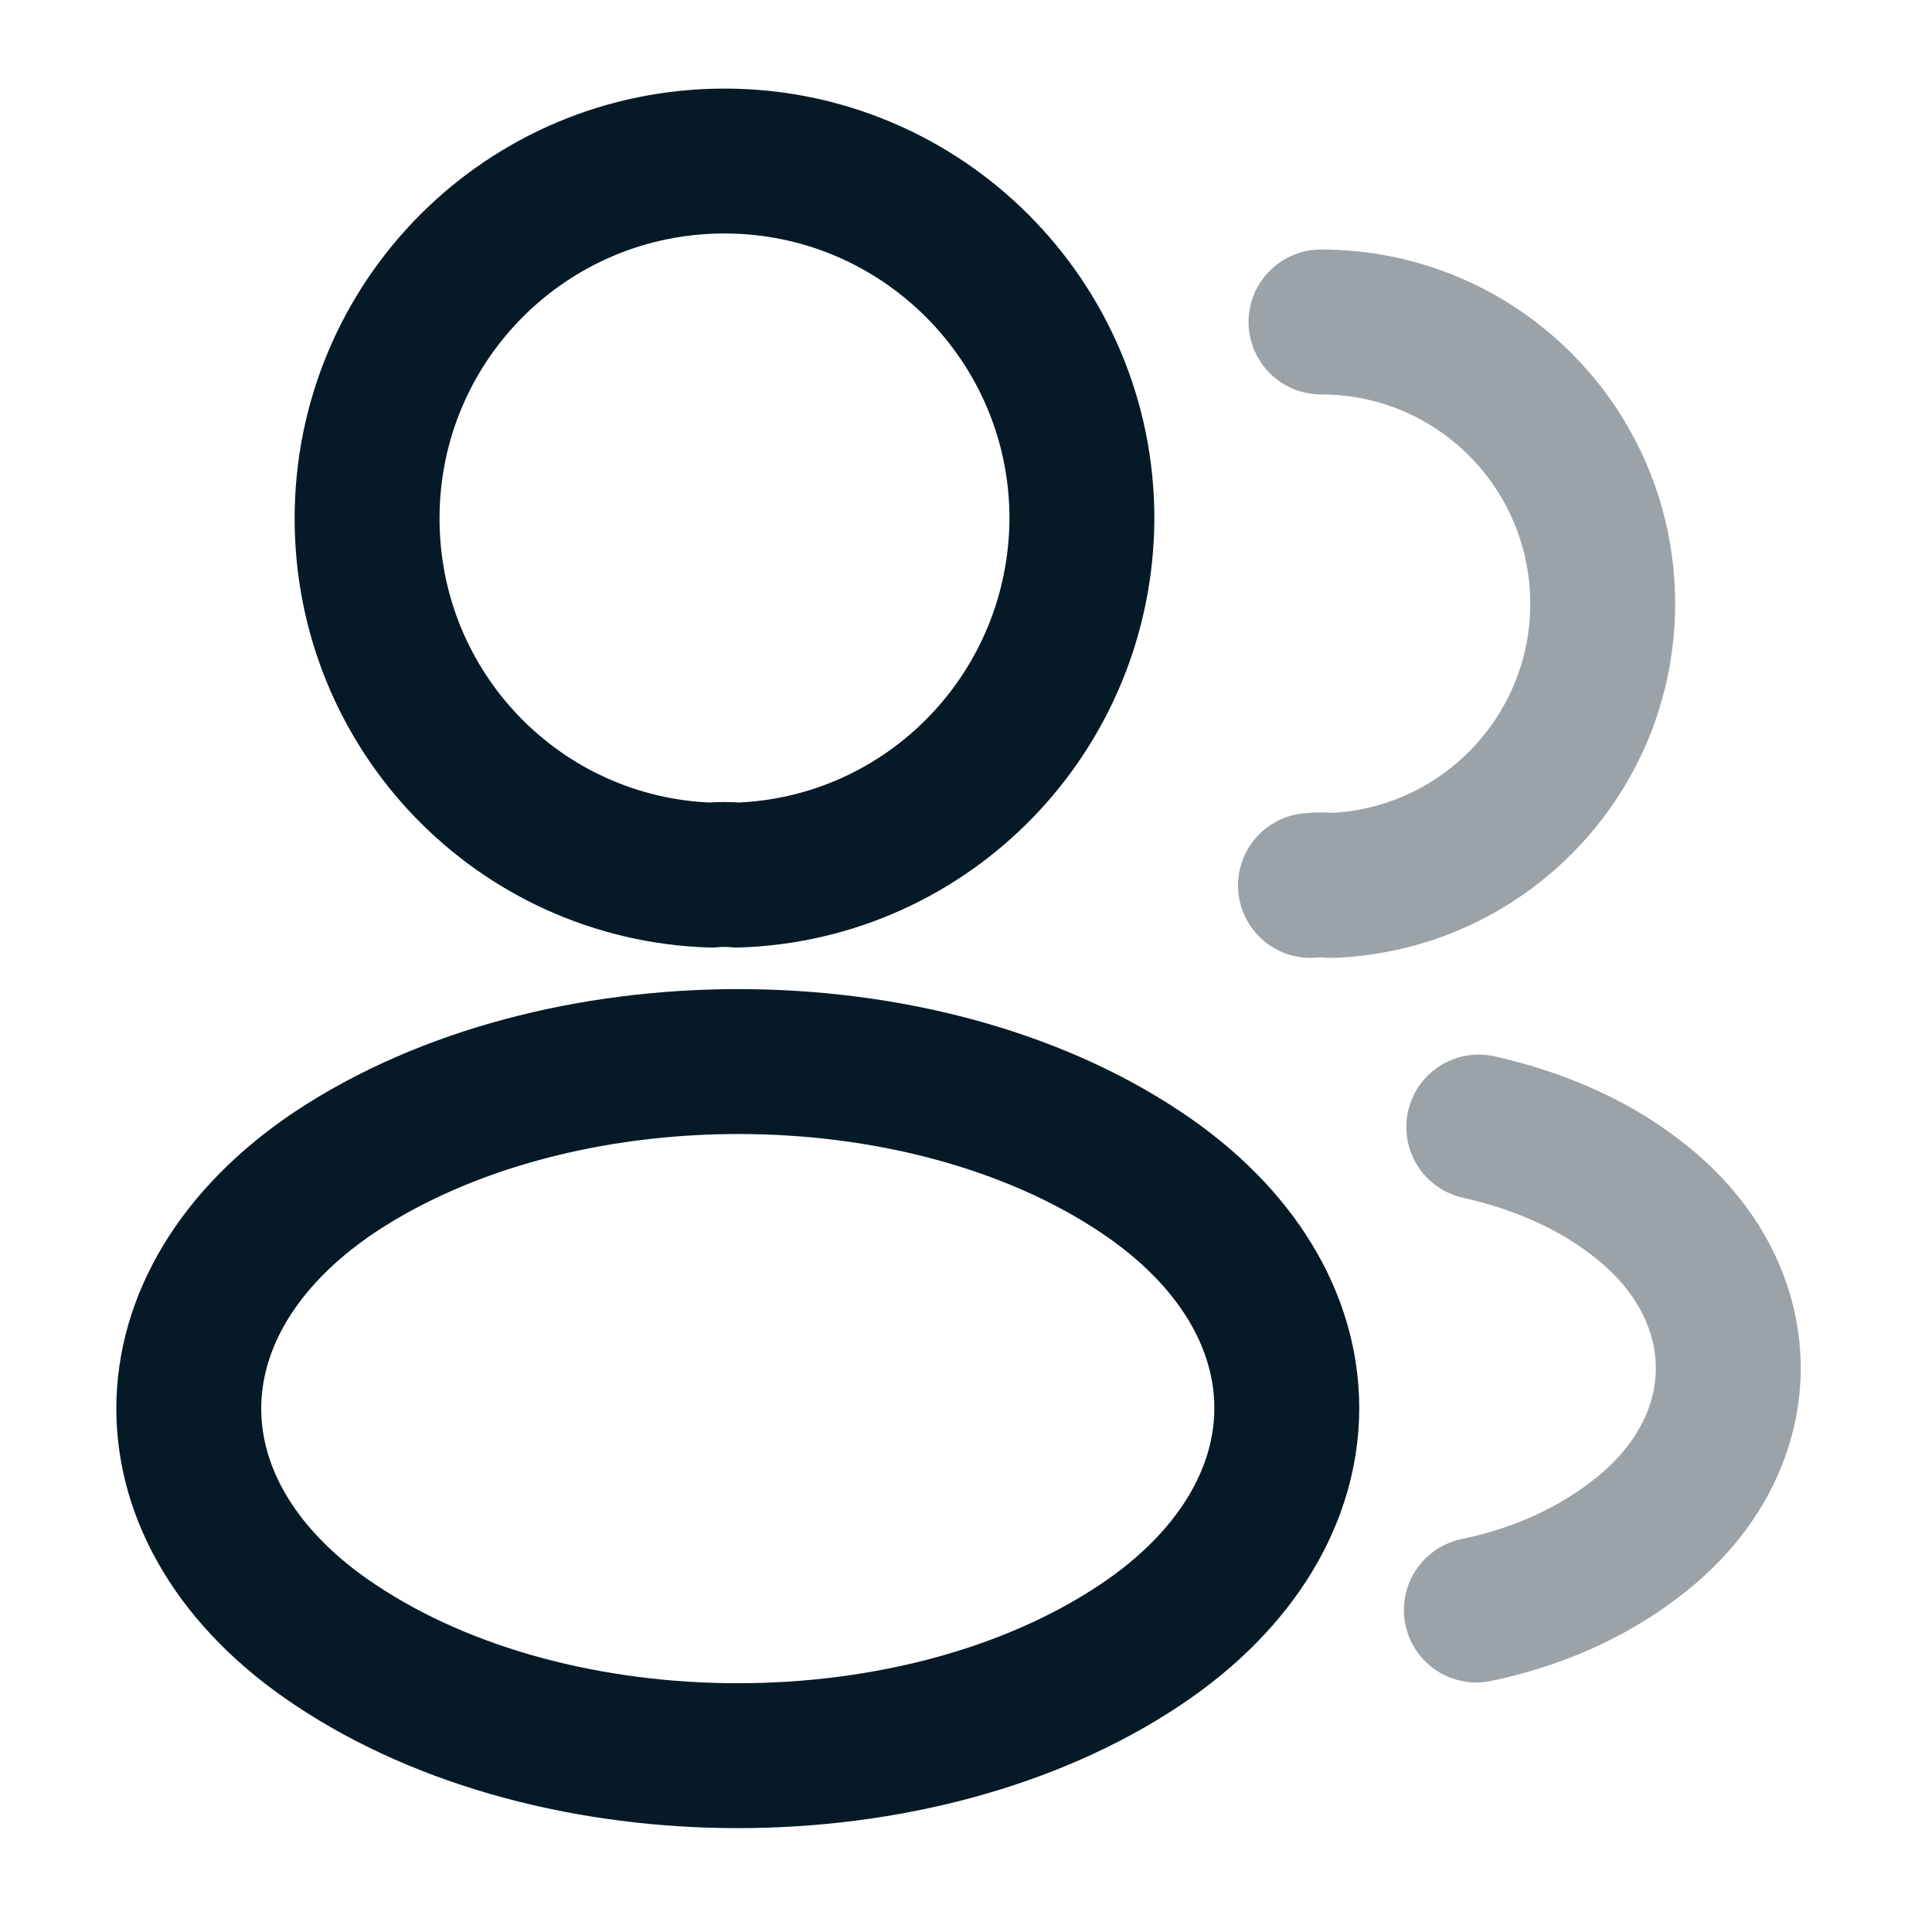 <svg width="20" height="20" viewBox="0 0 20 20" fill="none" xmlns="http://www.w3.org/2000/svg">
<path d="M7.633 9.059C7.55 9.05 7.45 9.05 7.358 9.059C5.375 8.992 3.8 7.367 3.8 5.367C3.8 3.325 5.45 1.667 7.5 1.667C9.541 1.667 11.2 3.325 11.2 5.367C11.191 7.367 9.616 8.992 7.633 9.059Z" stroke="#051A26" stroke-width="1.5" stroke-linecap="round" stroke-linejoin="round"/>
<path opacity="0.4" d="M13.675 3.333C15.291 3.333 16.591 4.641 16.591 6.25C16.591 7.825 15.341 9.108 13.783 9.166C13.716 9.158 13.641 9.158 13.566 9.166" stroke="#051A26" stroke-width="1.5" stroke-linecap="round" stroke-linejoin="round"/>
<path d="M3.467 12.133C1.45 13.483 1.45 15.683 3.467 17.025C5.758 18.558 9.517 18.558 11.808 17.025C13.825 15.675 13.825 13.475 11.808 12.133C9.525 10.608 5.767 10.608 3.467 12.133Z" stroke="#051A26" stroke-width="1.5" stroke-linecap="round" stroke-linejoin="round"/>
<path opacity="0.4" d="M15.283 16.667C15.883 16.542 16.45 16.3 16.916 15.942C18.216 14.967 18.216 13.359 16.916 12.384C16.458 12.034 15.9 11.8 15.308 11.667" stroke="#051A26" stroke-width="1.5" stroke-linecap="round" stroke-linejoin="round"/>
</svg>

